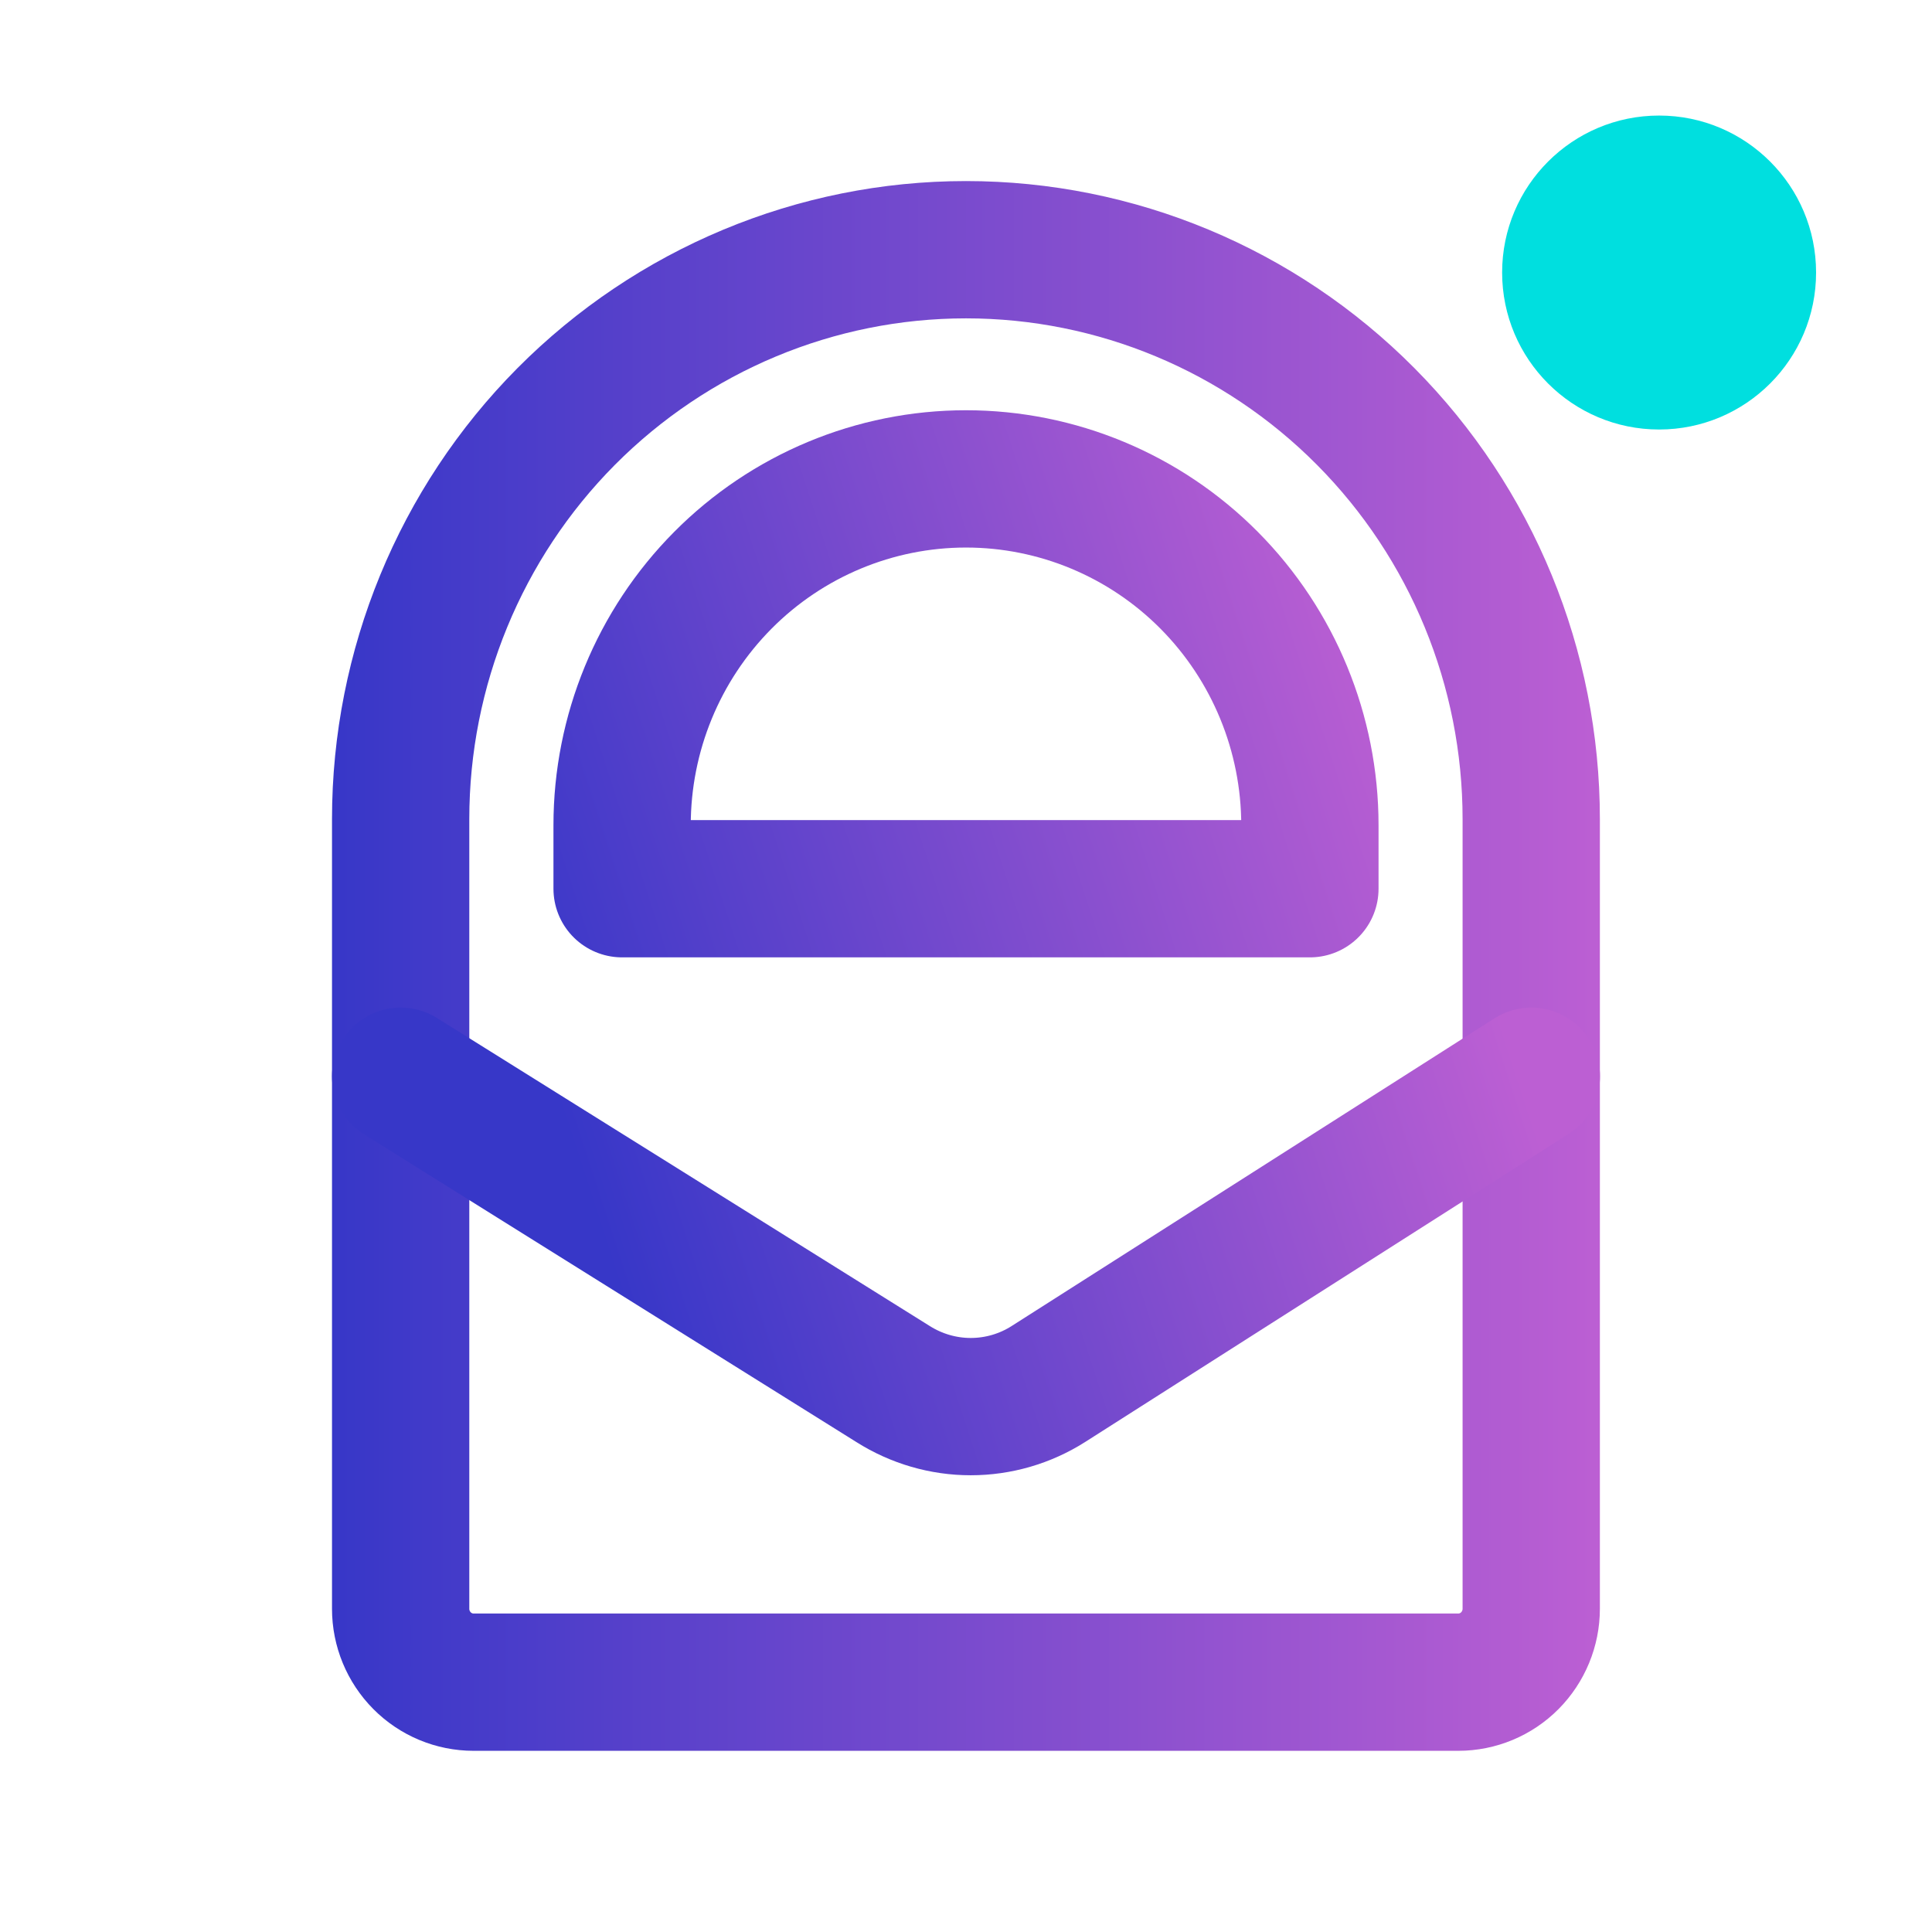 <?xml version="1.0" encoding="UTF-8" standalone="no"?>
<svg
   width="16"
   height="16"
   viewBox="0 0 16 16"
   fill="none"
   version="1.1"
   id="svg7"
   sodipodi:docname="protonmail-notification.svg"
   inkscape:version="1.3.2 (091e20ef0f, 2023-11-25)"
   xmlns:inkscape="http://www.inkscape.org/namespaces/inkscape"
   xmlns:sodipodi="http://sodipodi.sourceforge.net/DTD/sodipodi-0.dtd"
   xmlns:xlink="http://www.w3.org/1999/xlink"
   xmlns="http://www.w3.org/2000/svg"
   xmlns:svg="http://www.w3.org/2000/svg">
  <sodipodi:namedview
     id="namedview7"
     pagecolor="#ffffff"
     bordercolor="#000000"
     borderopacity="0.25"
     inkscape:showpageshadow="2"
     inkscape:pageopacity="0.0"
     inkscape:pagecheckerboard="0"
     inkscape:deskcolor="#d1d1d1"
     inkscape:zoom="16.948466"
     inkscape:cx="5.42822"
     inkscape:cy="17.258199"
     inkscape:window-width="1920"
     inkscape:window-height="994"
     inkscape:window-x="0"
     inkscape:window-y="0"
     inkscape:window-maximized="1"
     inkscape:current-layer="svg7" />
  <path
     d="m 8,2.068 c 1.242,0 2.432,0.497 3.31,1.381 0.878,0.884 1.371,2.083 1.371,3.334 v 6.54 c 0,0.161 -0.064,0.316 -0.177,0.43 -0.113,0.114 -0.267,0.178 -0.427,0.178 H 3.922 c -0.16,0 -0.314,-0.064 -0.427,-0.178 C 3.382,13.639 3.318,13.485 3.318,13.323 V 6.783 c 0,-1.25 0.493,-2.45 1.371,-3.334 C 5.568,2.565 6.758,2.068 8,2.068 Z"
     stroke-width="1.137"
     stroke-linecap="round"
     stroke-linejoin="round"
     id="path1"
     style="stroke:url(#linearGradient11);stroke-opacity:1" />
  <path
     d="m 3.318,8.913 4.078,2.549 c 0.193,0.122 0.416,0.187 0.643,0.187 0.228,0 0.451,-0.065 0.643,-0.187 L 12.682,8.913 M 8,3.966 c 0.755,0 1.48,0.302 2.014,0.84 0.534,0.538 0.834,1.268 0.834,2.028 v 0.526 H 5.152 v -0.526 c 0,-0.761 0.3,-1.49 0.834,-2.028 0.534,-0.538 1.259,-0.84 2.014,-0.84 z"
     stroke-width="1.137"
     stroke-linecap="round"
     stroke-linejoin="round"
     id="path2"
     style="stroke:url(#linearGradient9);stroke-opacity:1" />
  <defs
     id="defs7">
    <linearGradient
       id="linearGradient7"
       inkscape:collect="always">
      <stop
         style="stop-color:#3737c8;stop-opacity:1;"
         offset="0"
         id="stop8" />
      <stop
         style="stop-color:#bc5fd3;stop-opacity:1;"
         offset="1"
         id="stop9" />
    </linearGradient>
    <linearGradient
       id="paint0_linear_730_70"
       x1="22.667"
       y1="75.344"
       x2="108.985"
       y2="71.648"
       gradientUnits="userSpaceOnUse"
       gradientTransform="matrix(0.113,0,0,0.114,0.751,0.699)">
      <stop
         stop-color="#6D4AFF"
         id="stop2" />
      <stop
         offset="0.722"
         stop-color="#876AFF"
         id="stop3" />
      <stop
         offset="1"
         stop-color="#B6A4FF"
         id="stop4" />
    </linearGradient>
    <linearGradient
       id="paint1_linear_730_70"
       x1="22.667"
       y1="69.659"
       x2="108.5"
       y2="68.512"
       gradientUnits="userSpaceOnUse"
       gradientTransform="matrix(0.113,0,0,0.114,0.751,0.699)">
      <stop
         stop-color="#6D4AFF"
         id="stop5" />
      <stop
         offset="0.722"
         stop-color="#876AFF"
         id="stop6" />
      <stop
         offset="1"
         stop-color="#B6A4FF"
         id="stop7" />
    </linearGradient>
    <linearGradient
       inkscape:collect="always"
       xlink:href="#linearGradient7"
       id="linearGradient9"
       x1="5.464"
       y1="11.702"
       x2="12.719"
       y2="9.342"
       gradientUnits="userSpaceOnUse" />
    <linearGradient
       inkscape:collect="always"
       xlink:href="#linearGradient7"
       id="linearGradient11"
       x1="2.75"
       y1="8"
       x2="13.25"
       y2="8"
       gradientUnits="userSpaceOnUse" />
  </defs>
  <circle
     style="color:#5294e2;fill:#00dfdf;stroke-width:0.65;fill-opacity:1"
     class="ColorScheme-Highlight"
     cx="13.74"
     cy="2.257"
     r="1.3"
     id="circle1" />
</svg>
